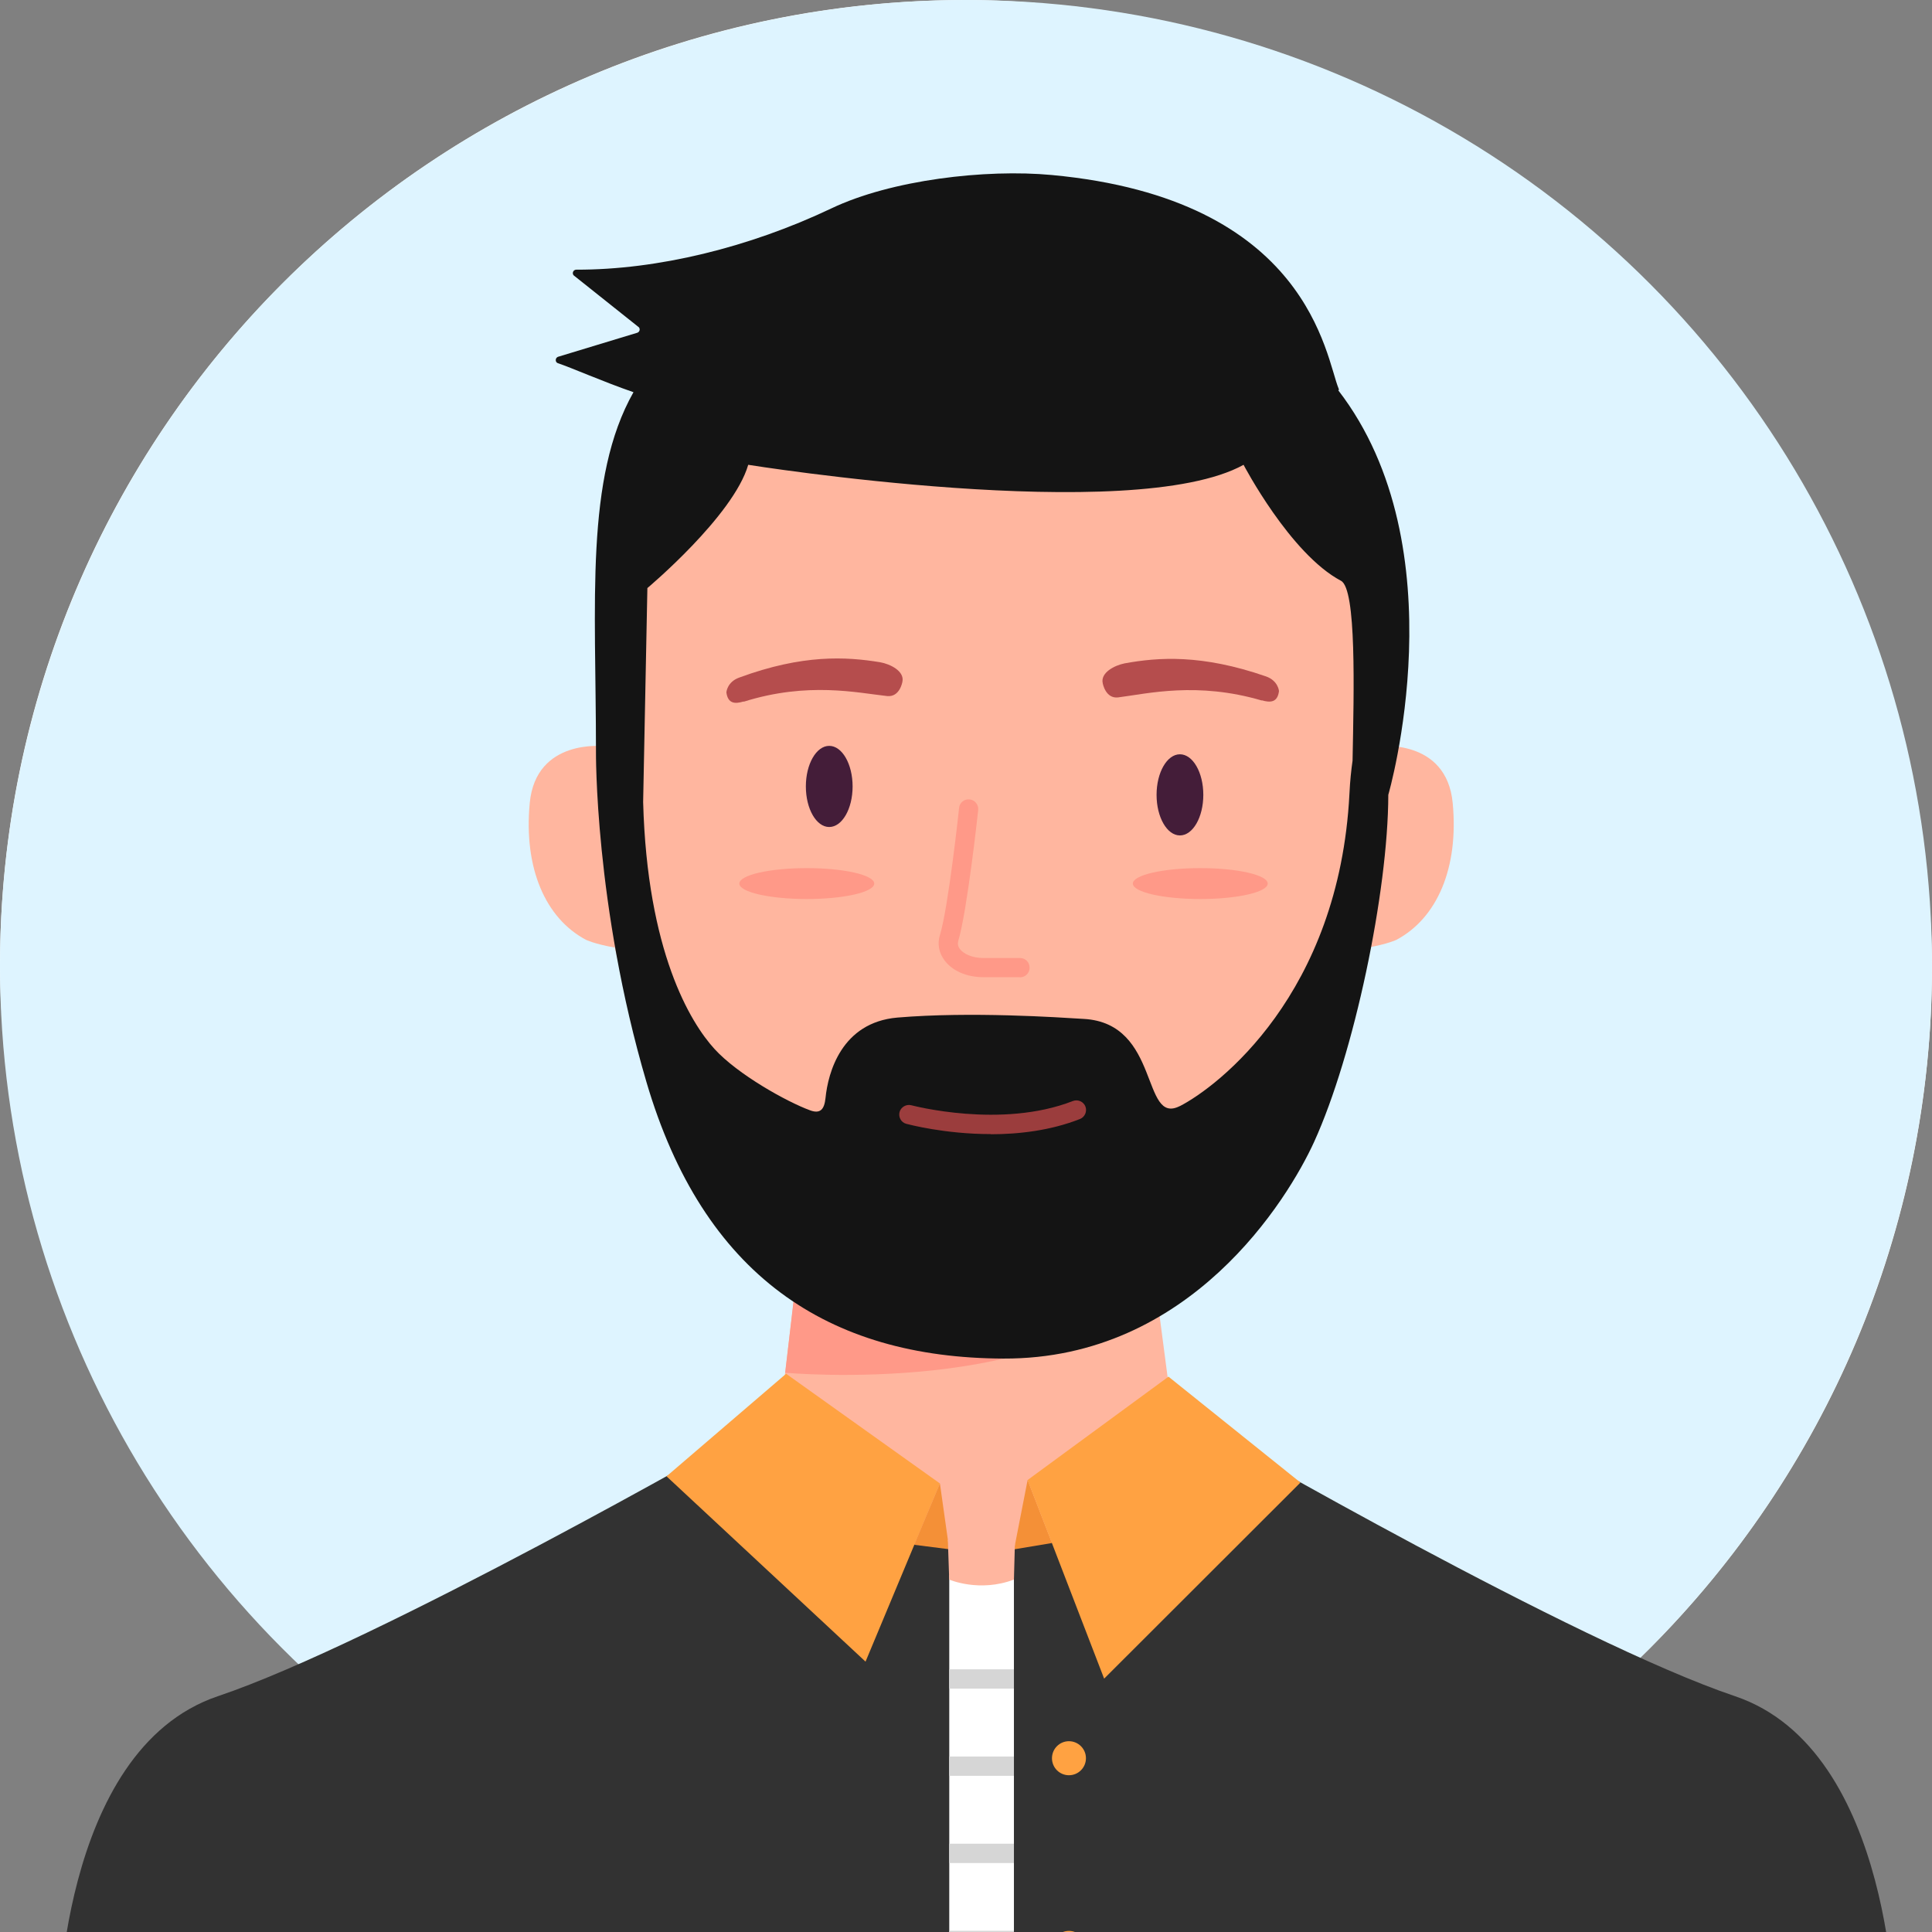 <svg width="36" height="36" viewBox="0 0 36 36" fill="none" xmlns="http://www.w3.org/2000/svg">
<rect x="0" y="0" width="36" height="36" fill="#808080" stroke="none"/>
<g clipPath="url(#clip0_9604_31606)">
<rect width="36" height="36" rx="18" fill="white"/>
<circle cx="18" cy="18" r="18" fill="#DEF4FF"/>
<path d="M25.679 13.905C25.679 13.905 26.953 13.75 27.069 14.963C27.184 16.176 26.777 17.109 26.021 17.512C26.021 17.512 25.859 17.591 25.488 17.656L25.679 13.908V13.905Z" fill="#FFB69F"/>
<path d="M11.261 13.905C11.261 13.905 9.986 13.75 9.871 14.963C9.756 16.176 10.162 17.109 10.918 17.512C10.918 17.512 11.081 17.591 11.451 17.656L11.261 13.908V13.905Z" fill="#FFB69F"/>
<path d="M1.08 37.701C1.08 37.701 1.08 32.611 4.061 31.606C7.042 30.602 13.777 26.746 13.777 26.746H18.335V37.701H1.08Z" fill="#323232"/>
<path d="M35.309 37.701C35.309 37.701 35.309 32.611 32.329 31.606C29.348 30.602 22.684 26.746 22.684 26.746H18.055V37.701H35.309Z" fill="#323232"/>
<path d="M14.911 23.227L14.49 26.747H21.899L21.438 23.227H14.911Z" fill="#FFB69F"/>
<path d="M18.195 28.855C20.241 28.855 21.899 28.135 21.899 27.246C21.899 26.357 20.241 25.637 18.195 25.637C16.149 25.637 14.49 26.357 14.49 27.246C14.49 28.135 16.149 28.855 18.195 28.855Z" fill="#FFB69F"/>
<path d="M14.631 25.579C14.631 25.579 19.689 26.044 21.471 23.826V21.277L15.059 21.893L14.631 25.579Z" fill="#FF9988"/>
<path d="M18.497 24.25C22.575 24.25 25.881 20.023 25.881 14.81C25.881 9.597 22.575 5.371 18.497 5.371C14.419 5.371 11.113 9.597 11.113 14.81C11.113 20.023 14.419 24.25 18.497 24.25Z" fill="#FFB69F"/>
<path d="M24.944 7.272C24.944 7.272 24.951 7.254 24.944 7.243C24.699 6.656 24.4 3.708 19.598 3.261C18.366 3.146 16.606 3.351 15.49 3.884C13.96 4.611 12.25 5.029 10.738 5.025C10.673 5.025 10.648 5.112 10.706 5.144L11.886 6.084C11.933 6.109 11.93 6.177 11.879 6.199L10.396 6.649C10.342 6.671 10.342 6.75 10.396 6.768C10.637 6.847 11.249 7.117 11.804 7.308C10.896 8.913 11.105 11.221 11.105 13.993C11.105 13.993 11.076 16.866 12.045 20.16C13.103 23.76 15.425 25.304 18.698 25.315C22.182 25.329 24 22.341 24.486 21.279C25.228 19.652 25.865 16.628 25.869 14.81C25.869 14.81 27.208 10.217 24.936 7.272H24.944ZM21.984 20.61C21.264 20.977 21.628 19.066 20.195 18.986C19.716 18.957 18.089 18.846 16.721 18.961C15.681 19.051 15.429 19.987 15.382 20.462C15.36 20.668 15.288 20.761 15.094 20.689C14.662 20.531 13.744 20.02 13.312 19.544C12.866 19.055 12.059 17.733 11.984 14.944L12.063 10.958C12.063 10.958 13.665 9.615 13.942 8.661C13.942 8.661 21.099 9.806 23.172 8.661C23.172 8.661 24.04 10.321 24.987 10.822C25.278 10.973 25.228 12.866 25.203 14.173C25.178 14.35 25.156 14.551 25.145 14.789C24.954 18.522 22.697 20.246 21.981 20.613L21.984 20.61Z" fill="#141414"/>
<path d="M21.986 15.567C22.227 15.567 22.422 15.228 22.422 14.811C22.422 14.393 22.227 14.055 21.986 14.055C21.746 14.055 21.551 14.393 21.551 14.811C21.551 15.228 21.746 15.567 21.986 15.567Z" fill="#441D39"/>
<path d="M15.451 15.41C15.692 15.41 15.887 15.072 15.887 14.654C15.887 14.237 15.692 13.898 15.451 13.898C15.211 13.898 15.016 14.237 15.016 14.654C15.016 15.072 15.211 15.41 15.451 15.41Z" fill="#441D39"/>
<path d="M19.005 18.208H18.317C18.011 18.208 17.741 18.089 17.597 17.891C17.493 17.75 17.464 17.585 17.514 17.423C17.669 16.926 17.871 15.072 17.871 15.054C17.882 14.953 17.968 14.885 18.069 14.896C18.166 14.906 18.238 14.996 18.227 15.094C18.22 15.173 18.018 16.998 17.856 17.531C17.842 17.585 17.849 17.632 17.885 17.682C17.961 17.783 18.13 17.851 18.317 17.851H19.005C19.106 17.851 19.185 17.93 19.185 18.031C19.185 18.132 19.106 18.211 19.005 18.211V18.208Z" fill="#FF9988"/>
<path d="M22.366 16.752C23.06 16.752 23.622 16.623 23.622 16.464C23.622 16.305 23.06 16.176 22.366 16.176C21.672 16.176 21.109 16.305 21.109 16.464C21.109 16.623 21.672 16.752 22.366 16.752Z" fill="#FF9988"/>
<path d="M15.034 16.752C15.728 16.752 16.29 16.623 16.29 16.464C16.29 16.305 15.728 16.176 15.034 16.176C14.34 16.176 13.777 16.305 13.777 16.464C13.777 16.623 14.34 16.752 15.034 16.752Z" fill="#FF9988"/>
<path d="M23.511 13.053C22.312 12.7 21.394 12.923 20.836 12.995C20.599 13.024 20.548 12.732 20.548 12.732C20.502 12.534 20.768 12.398 20.955 12.361C21.585 12.246 22.392 12.189 23.587 12.603C23.817 12.682 23.832 12.876 23.832 12.876C23.806 13.092 23.67 13.096 23.511 13.049V13.053Z" fill="#B54D4D"/>
<path d="M13.859 13.075C15.051 12.7 15.972 12.909 16.53 12.97C16.768 12.995 16.815 12.704 16.815 12.704C16.858 12.506 16.588 12.373 16.401 12.34C15.767 12.236 14.961 12.189 13.776 12.625C13.546 12.707 13.535 12.902 13.535 12.902C13.564 13.118 13.701 13.118 13.856 13.071L13.859 13.075Z" fill="#B54D4D"/>
<path d="M18.458 21.132C17.608 21.132 16.931 20.952 16.888 20.941C16.791 20.916 16.737 20.815 16.762 20.721C16.787 20.628 16.888 20.57 16.982 20.595C17 20.599 18.656 21.038 19.991 20.516C20.085 20.48 20.189 20.527 20.225 20.617C20.261 20.71 20.214 20.815 20.124 20.851C19.574 21.067 18.983 21.135 18.461 21.135L18.458 21.132Z" fill="#9B3D3D"/>
<path d="M14.648 25.598L17.514 27.642L16.128 30.962L12.42 27.509L14.648 25.598Z" fill="#FFA242"/>
<path d="M17.514 27.641L17.687 28.868L17.035 28.785L17.514 27.641Z" fill="#F49037"/>
<path d="M19.148 27.578L18.896 28.87L19.602 28.752L19.148 27.578Z" fill="#F49037"/>
<path d="M19.148 27.578L21.773 25.652L24.232 27.625L20.574 31.279L19.148 27.578Z" fill="#FFA242"/>
<path d="M18.893 29.344H17.688V37.699H18.893V29.344Z" fill="white"/>
<path d="M17.662 28.699L17.687 29.433C17.687 29.433 18.249 29.678 18.893 29.433L18.911 28.767L17.658 28.695L17.662 28.699Z" fill="#FFB69F"/>
<path d="M18.893 31.105H17.688V31.465H18.893V31.105Z" fill="#D6D6D6"/>
<path d="M18.893 32.73H17.688V33.09H18.893V32.73Z" fill="#D6D6D6"/>
<path d="M18.893 34.355H17.688V34.715H18.893V34.355Z" fill="#D6D6D6"/>
<path d="M18.893 35.977H17.688V36.337H18.893V35.977Z" fill="#D6D6D6"/>
<path d="M19.918 33.079C20.093 33.079 20.235 32.937 20.235 32.762C20.235 32.587 20.093 32.445 19.918 32.445C19.743 32.445 19.602 32.587 19.602 32.762C19.602 32.937 19.743 33.079 19.918 33.079Z" fill="#FFA242"/>
<path d="M19.918 36.614C20.093 36.614 20.235 36.472 20.235 36.297C20.235 36.122 20.093 35.98 19.918 35.98C19.743 35.98 19.602 36.122 19.602 36.297C19.602 36.472 19.743 36.614 19.918 36.614Z" fill="#FFA242"/>
</g>
<defs>
<clipPath id="clip0_9604_31606">
<rect width="36" height="36" rx="18" fill="white"/>
</clipPath>
</defs>
</svg>

